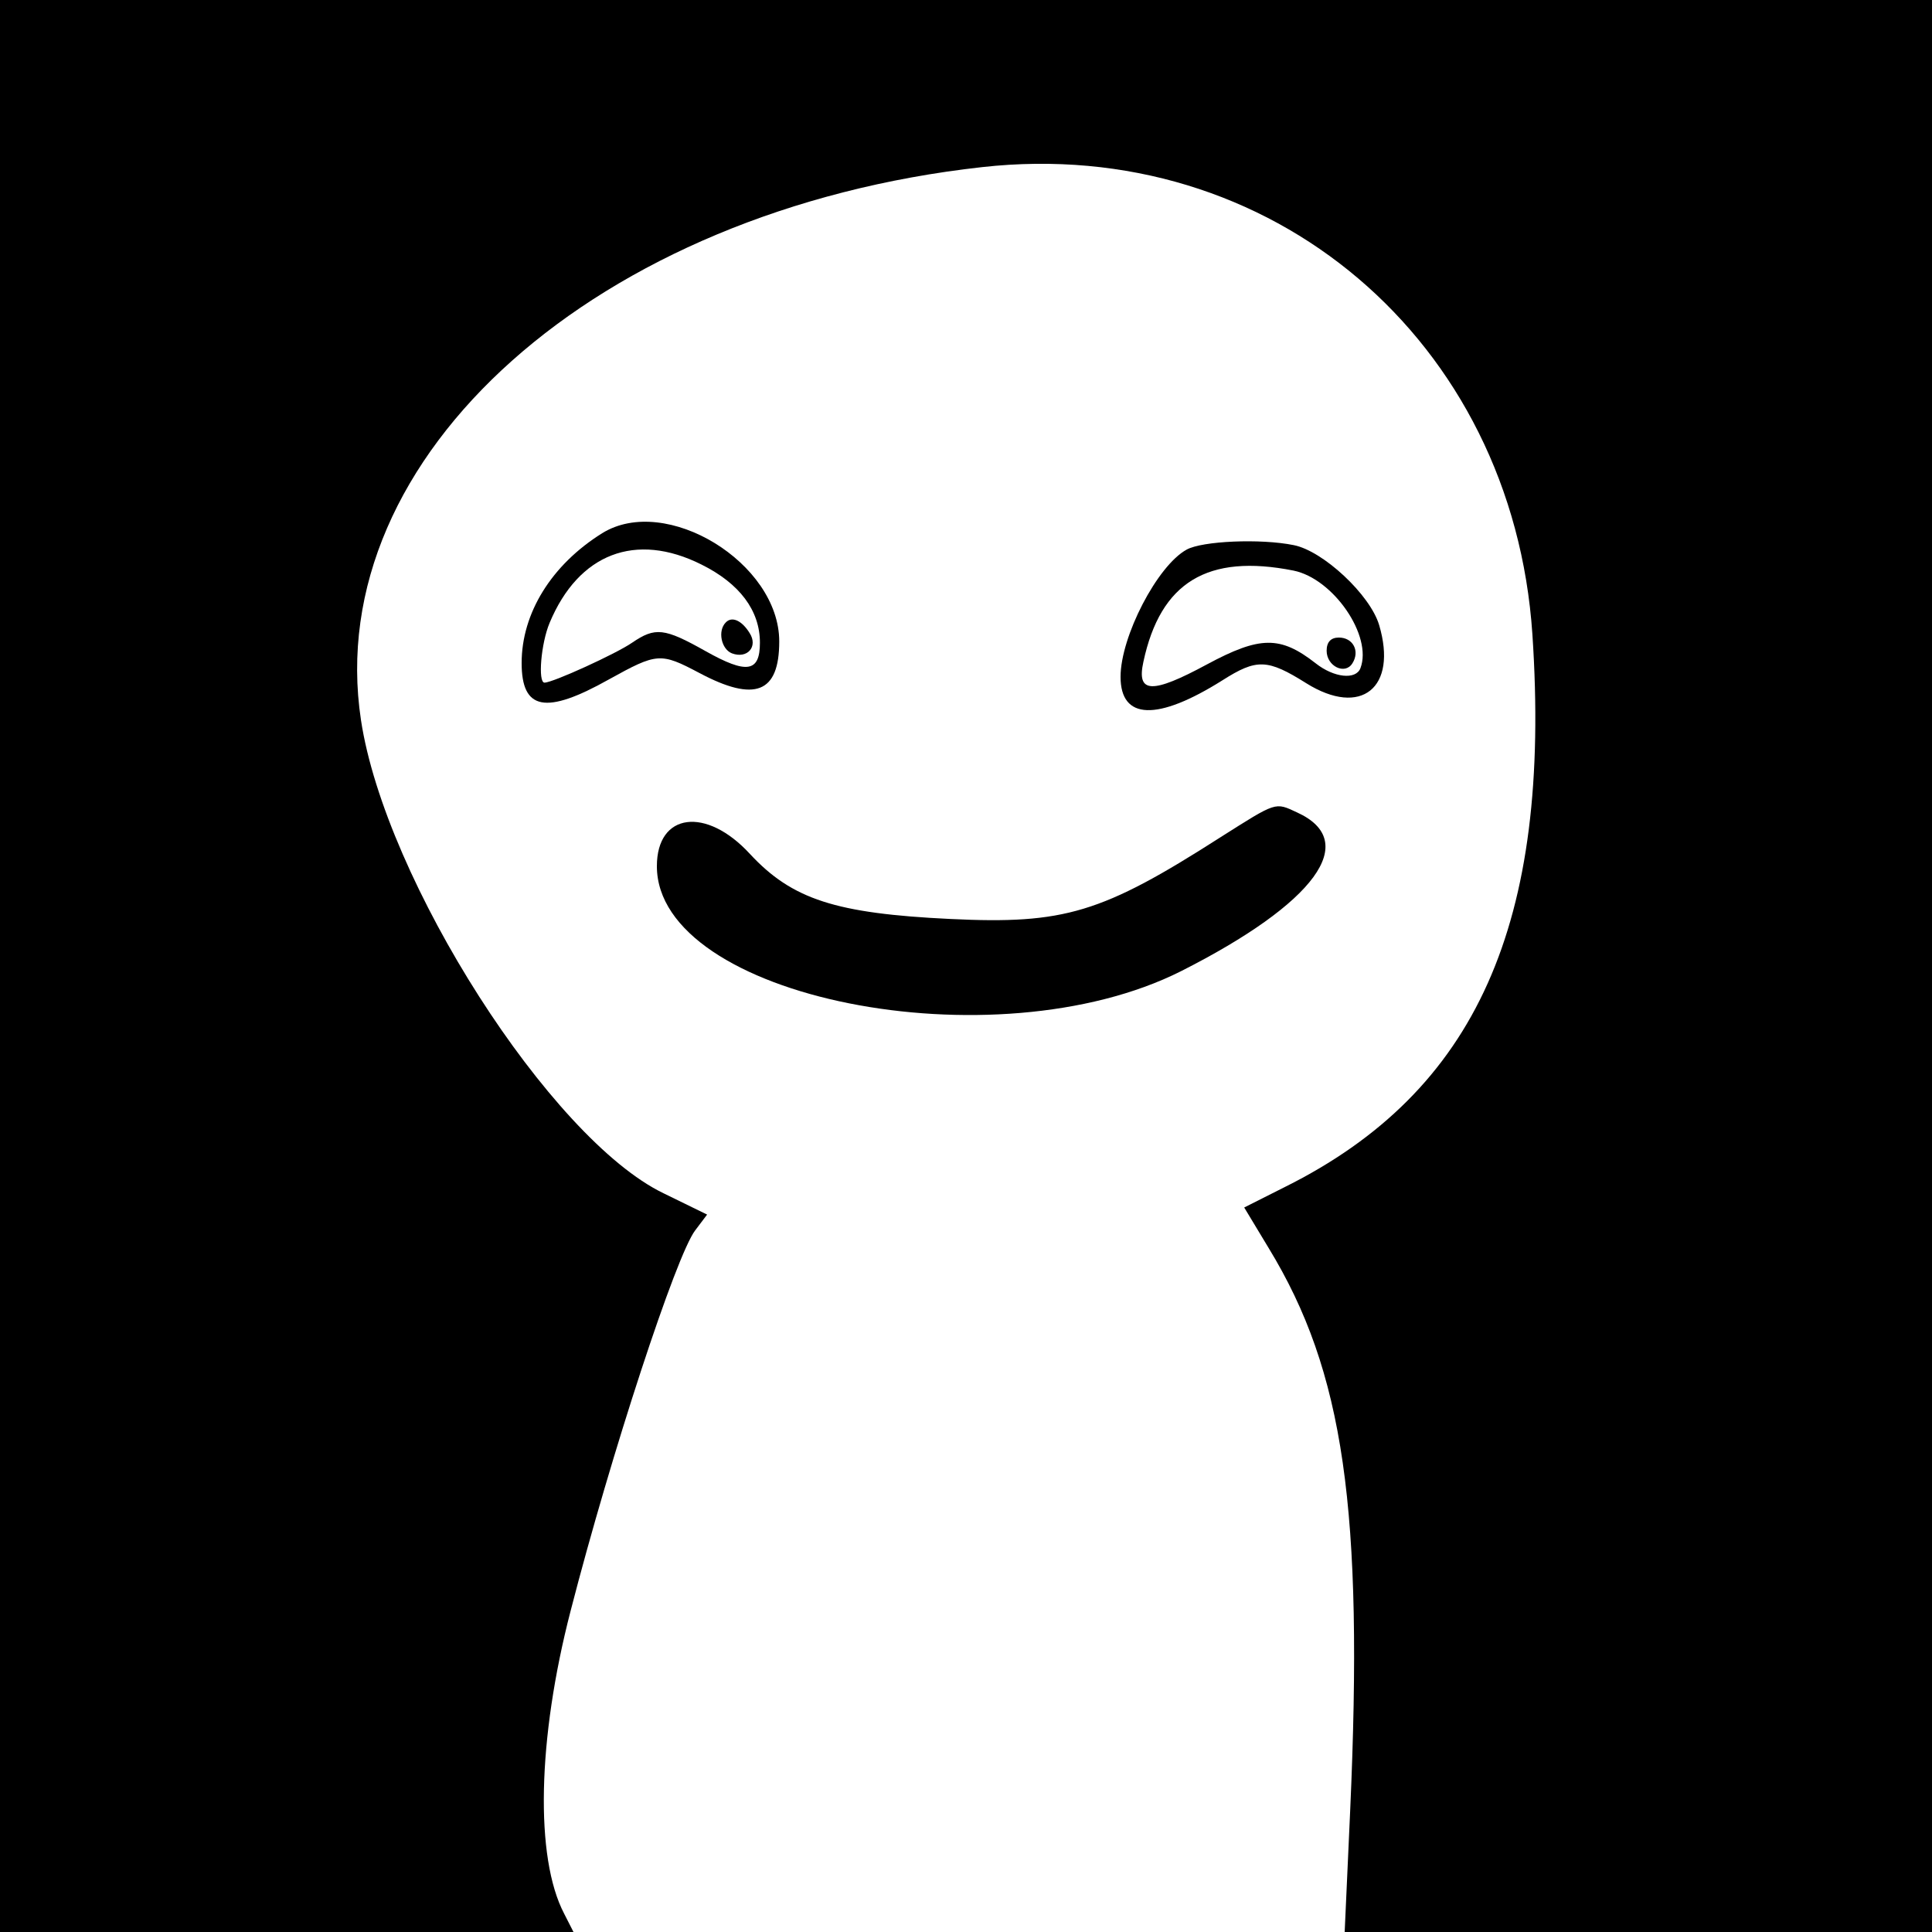 <?xml version="1.0" standalone="no"?>
<!DOCTYPE svg PUBLIC "-//W3C//DTD SVG 20010904//EN"
 "http://www.w3.org/TR/2001/REC-SVG-20010904/DTD/svg10.dtd">
<svg version="1.0" xmlns="http://www.w3.org/2000/svg"
 width="300pt" height="300pt" viewBox="0 0 300 300"
 preserveAspectRatio="xMidYMid meet">
<g transform="translate(0,300) scale(0.05,-0.05)"
fill="#000000" stroke="none">
<path d="M0 3000 l0 -3000 891 0 890 0 -29 57 c-91 174 -83 542 20 940 126
489 328 1105 387 1182 l37 49 -135 66 c-351 169 -865 973 -940 1470 -124 820
733 1584 1929 1717 897 100 1648 -538 1709 -1451 60 -898 -174 -1420 -768
-1716 l-127 -64 76 -126 c234 -384 295 -811 253 -1749 l-17 -375 912 0 912 0
0 3000 0 3000 -3000 0 -3000 0 0 -3000z"/>
<path d="M1870 4344 c-157 -98 -250 -248 -250 -403 0 -147 75 -161 271 -51
150 83 160 84 281 20 173 -92 248 -62 248 98 0 244 -352 459 -550 336z m308
-97 c119 -59 182 -143 182 -243 0 -92 -41 -98 -169 -26 -128 72 -156 75 -228
26 -49 -34 -246 -124 -272 -124 -21 0 -11 122 16 186 90 215 267 283 471 181z"/>
<path d="M2254 4067 c-26 -26 -14 -83 19 -96 48 -18 82 21 55 63 -24 39 -55
53 -74 33z"/>
<path d="M3685 4293 c-91 -50 -205 -270 -205 -395 0 -134 114 -138 316 -11
107 68 140 67 261 -9 170 -106 284 -14 226 181 -28 94 -174 230 -265 248 -103
21 -285 13 -333 -14z m332 -65 c124 -25 246 -203 208 -303 -14 -37 -82 -30
-139 15 -110 86 -173 85 -337 -3 -172 -93 -220 -91 -198 8 53 247 199 336 466
283z"/>
<path d="M4120 3979 c0 -48 57 -76 80 -39 24 38 2 80 -42 80 -25 0 -38 -14
-38 -41z"/>
<path d="M3789 3399 c-367 -235 -484 -270 -837 -253 -357 17 -492 61 -623 202
-136 148 -289 128 -289 -38 0 -409 1048 -618 1628 -326 417 211 558 403 360
493 -69 32 -62 34 -239 -78z"/>
</g>
</svg>
